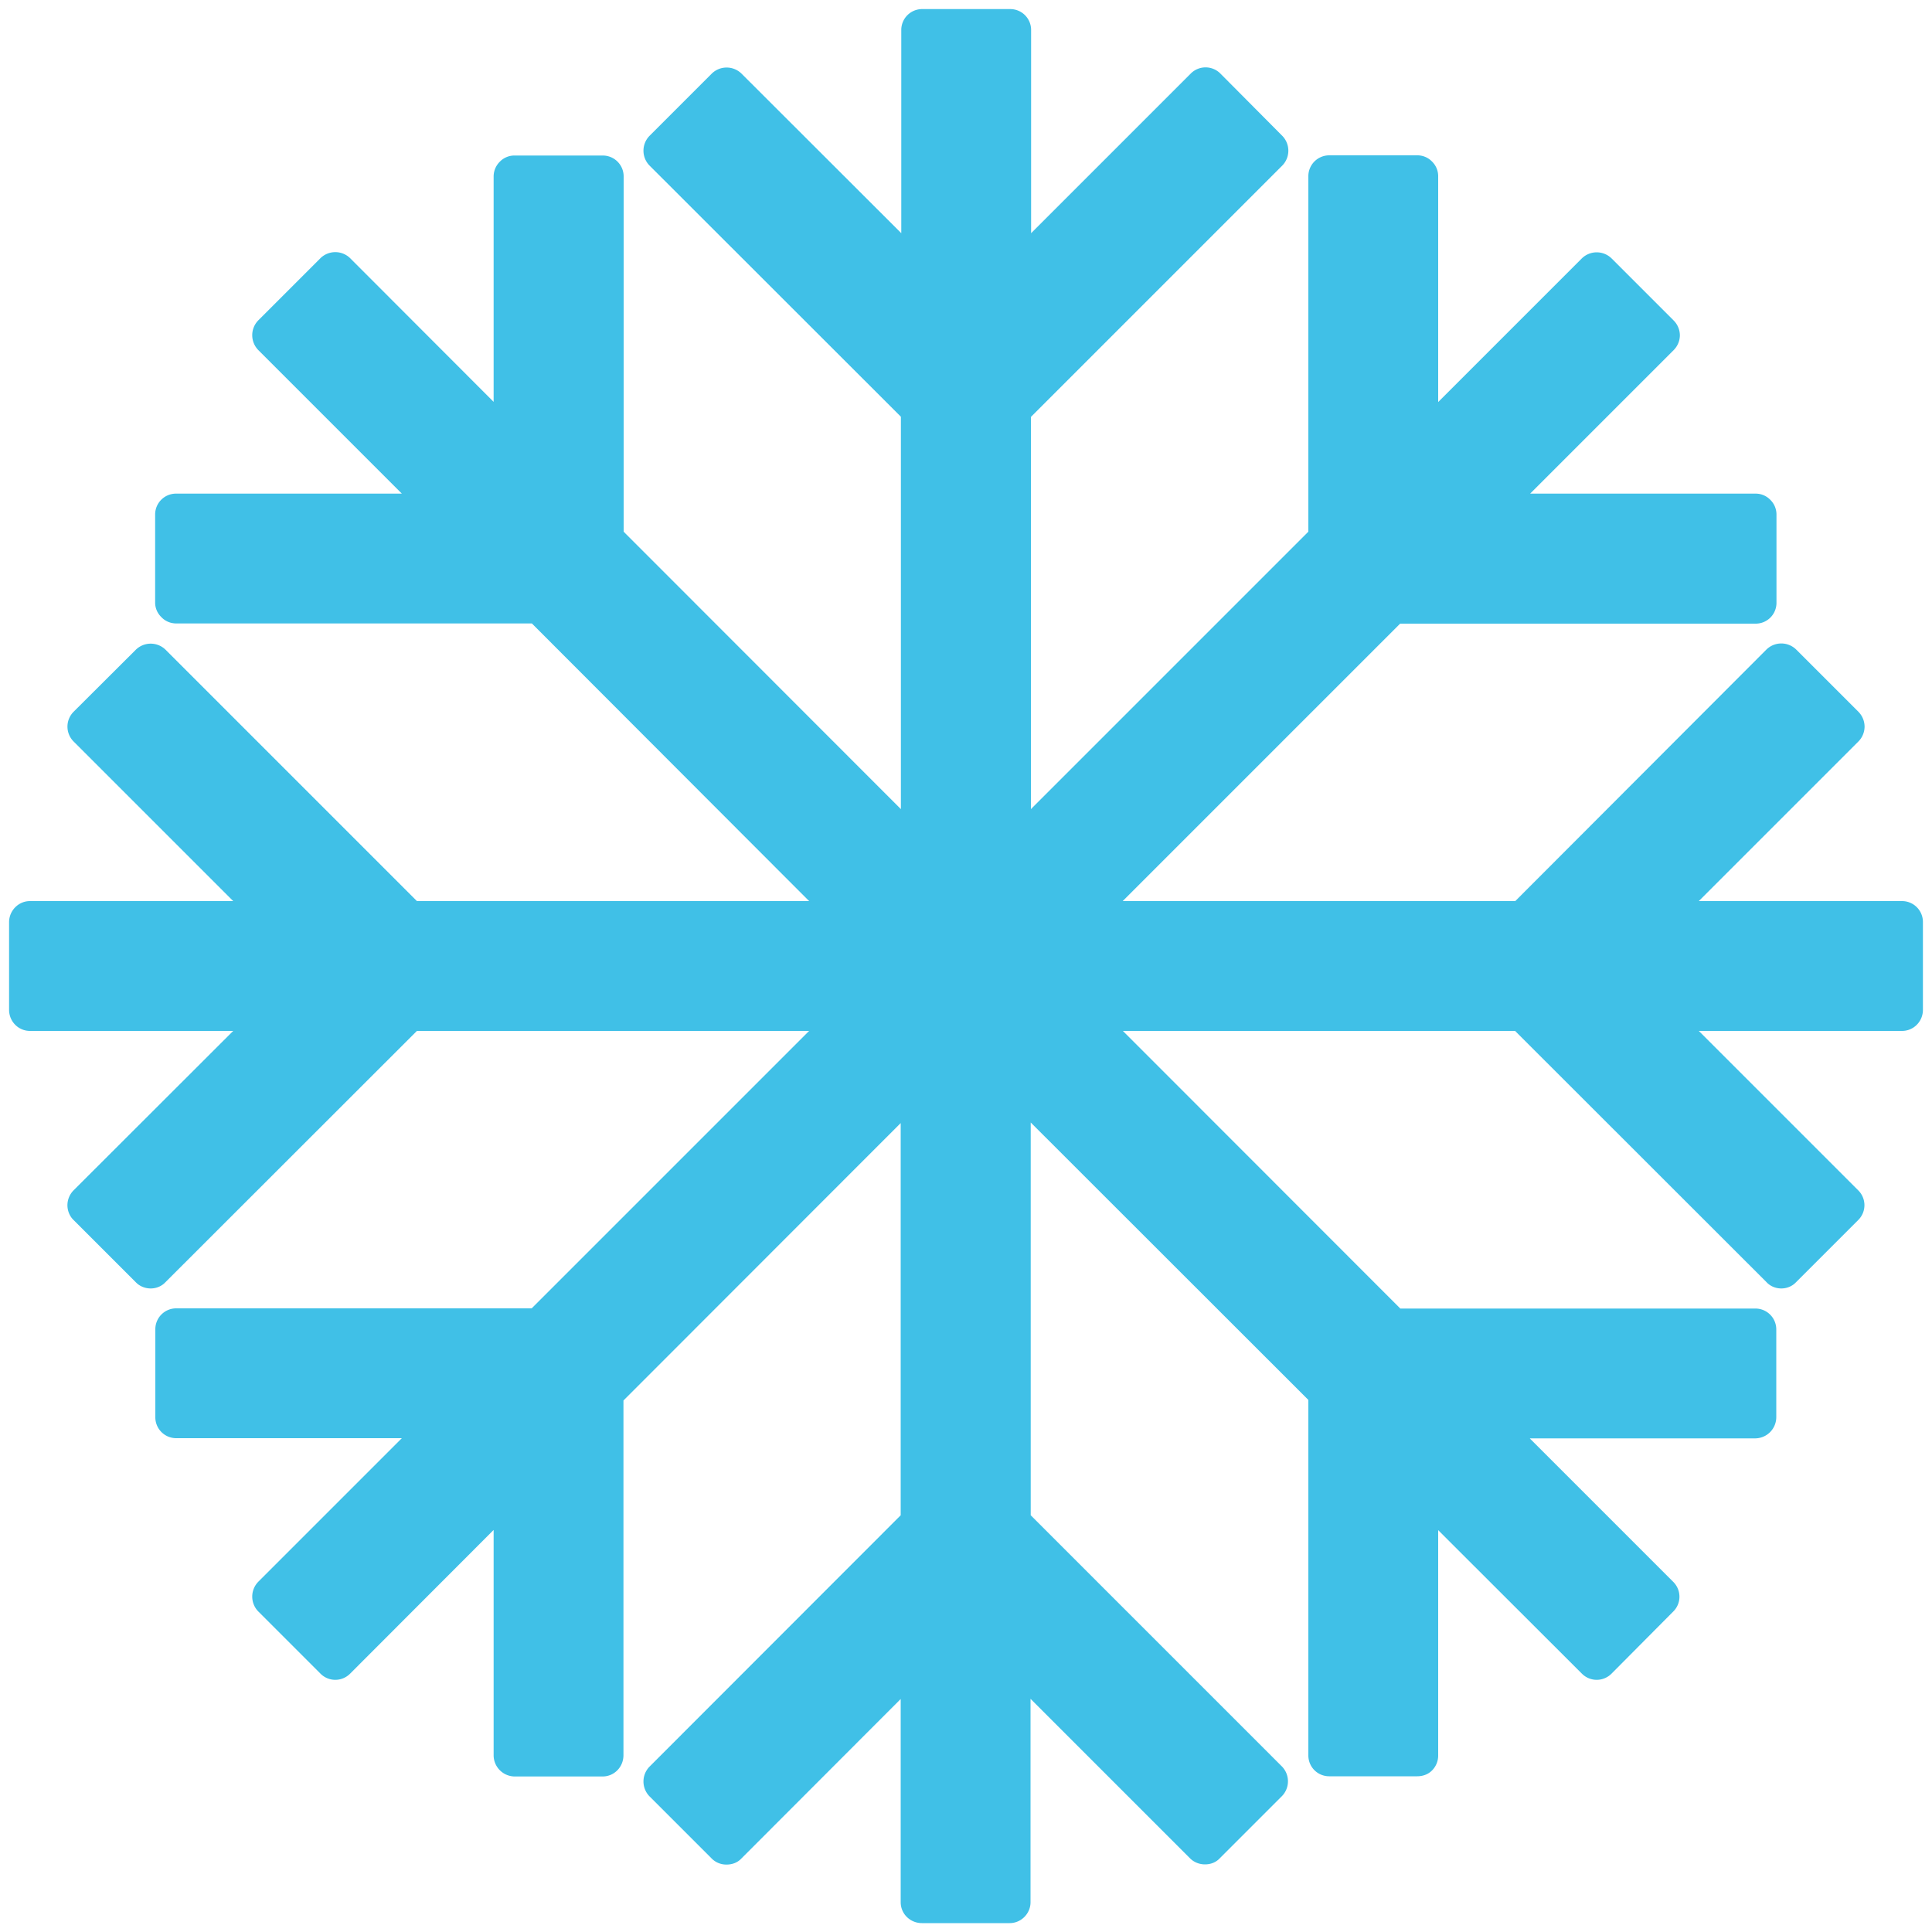 <svg width="10" height="10" fill="none" xmlns="http://www.w3.org/2000/svg"><g clip-path="url(#clip0_1910_32)"><path d="M9.845 4.664H8.793l.826-.826a.11.11 0 00.032-.076.11.11 0 00-.032-.078l-.322-.322a.11.11 0 00-.154 0l-1.3 1.302H5.811l1.436-1.436h1.84c.06 0 .108-.048.108-.108v-.456a.106.106 0 00-.032-.077.105.105 0 00-.076-.032H7.92l.743-.743a.11.11 0 00.032-.076.11.11 0 00-.032-.077l-.322-.322a.11.11 0 00-.153 0l-.744.744V.913a.106.106 0 00-.032-.077.105.105 0 00-.077-.032H6.88a.108.108 0 00-.108.108v1.84L5.336 4.188v-2.03L6.637.857a.11.11 0 000-.154l-.32-.322a.108.108 0 00-.154 0l-.826.826V.155a.108.108 0 00-.109-.108h-.454a.108.108 0 00-.109.108v1.052L3.838.381a.11.11 0 00-.154 0l-.322.322a.11.11 0 000 .154l1.301 1.3v2.031L3.228 2.752V.912A.108.108 0 003.12.805h-.456a.105.105 0 00-.077.032.108.108 0 00-.032.077V2.08l-.743-.744a.11.11 0 00-.153 0l-.322.322a.11.11 0 000 .154l.743.743H.913a.108.108 0 00-.11.108v.456c0 .029.012.056.033.076.02.021.048.032.077.032h1.84l1.435 1.437h-2.03L.857 3.363a.11.11 0 00-.154 0l-.322.321a.109.109 0 000 .154l.826.826H.155c-.06 0-.108.05-.108.109v.454c0 .06.048.109.108.109h1.052l-.826.825a.11.11 0 00-.032.077c0 .028.011.057.032.077l.322.322c.021.022.05.032.077.032.027 0 .055-.01.076-.032l1.302-1.301h2.03L2.752 6.772H.912a.108.108 0 00-.108.108v.455a.108.108 0 00.109.109H2.08l-.743.743a.11.11 0 000 .154l.322.322a.108.108 0 00.153 0l.743-.744v1.168a.11.11 0 00.109.108h.455c.06 0 .108-.049.108-.11V7.249l1.435-1.436v2.03l-1.3 1.301a.11.11 0 000 .154l.322.322c.02.02.047.031.076.031.03 0 .057-.01.077-.031l.825-.826v1.052c0 .06.049.108.11.108h.454c.06 0 .108-.05.108-.108V8.793l.826.826c.02.02.048.031.077.031.029 0 .056-.01.076-.031l.322-.322a.11.11 0 000-.154l-1.3-1.3V5.81l1.437 1.436v1.84c0 .06.048.108.108.108h.455c.03 0 .057-.01.077-.03a.109.109 0 00.032-.078V7.92l.744.743a.108.108 0 00.153 0l.32-.322a.108.108 0 000-.153l-.743-.743h1.167a.11.11 0 00.109-.11v-.454a.108.108 0 00-.109-.108H7.248L5.812 5.336h2.03l1.301 1.3c.021.023.05.033.077.033.027 0 .055-.01.076-.032l.322-.322a.108.108 0 000-.154l-.825-.825h1.052c.06 0 .108-.049.108-.109v-.454a.108.108 0 00-.108-.109z" fill="#40C0E7"/></g><defs><clipPath id="clip0_1910_32"><path fill="#fff" d="M0 0h10v10H0z"/></clipPath></defs></svg>